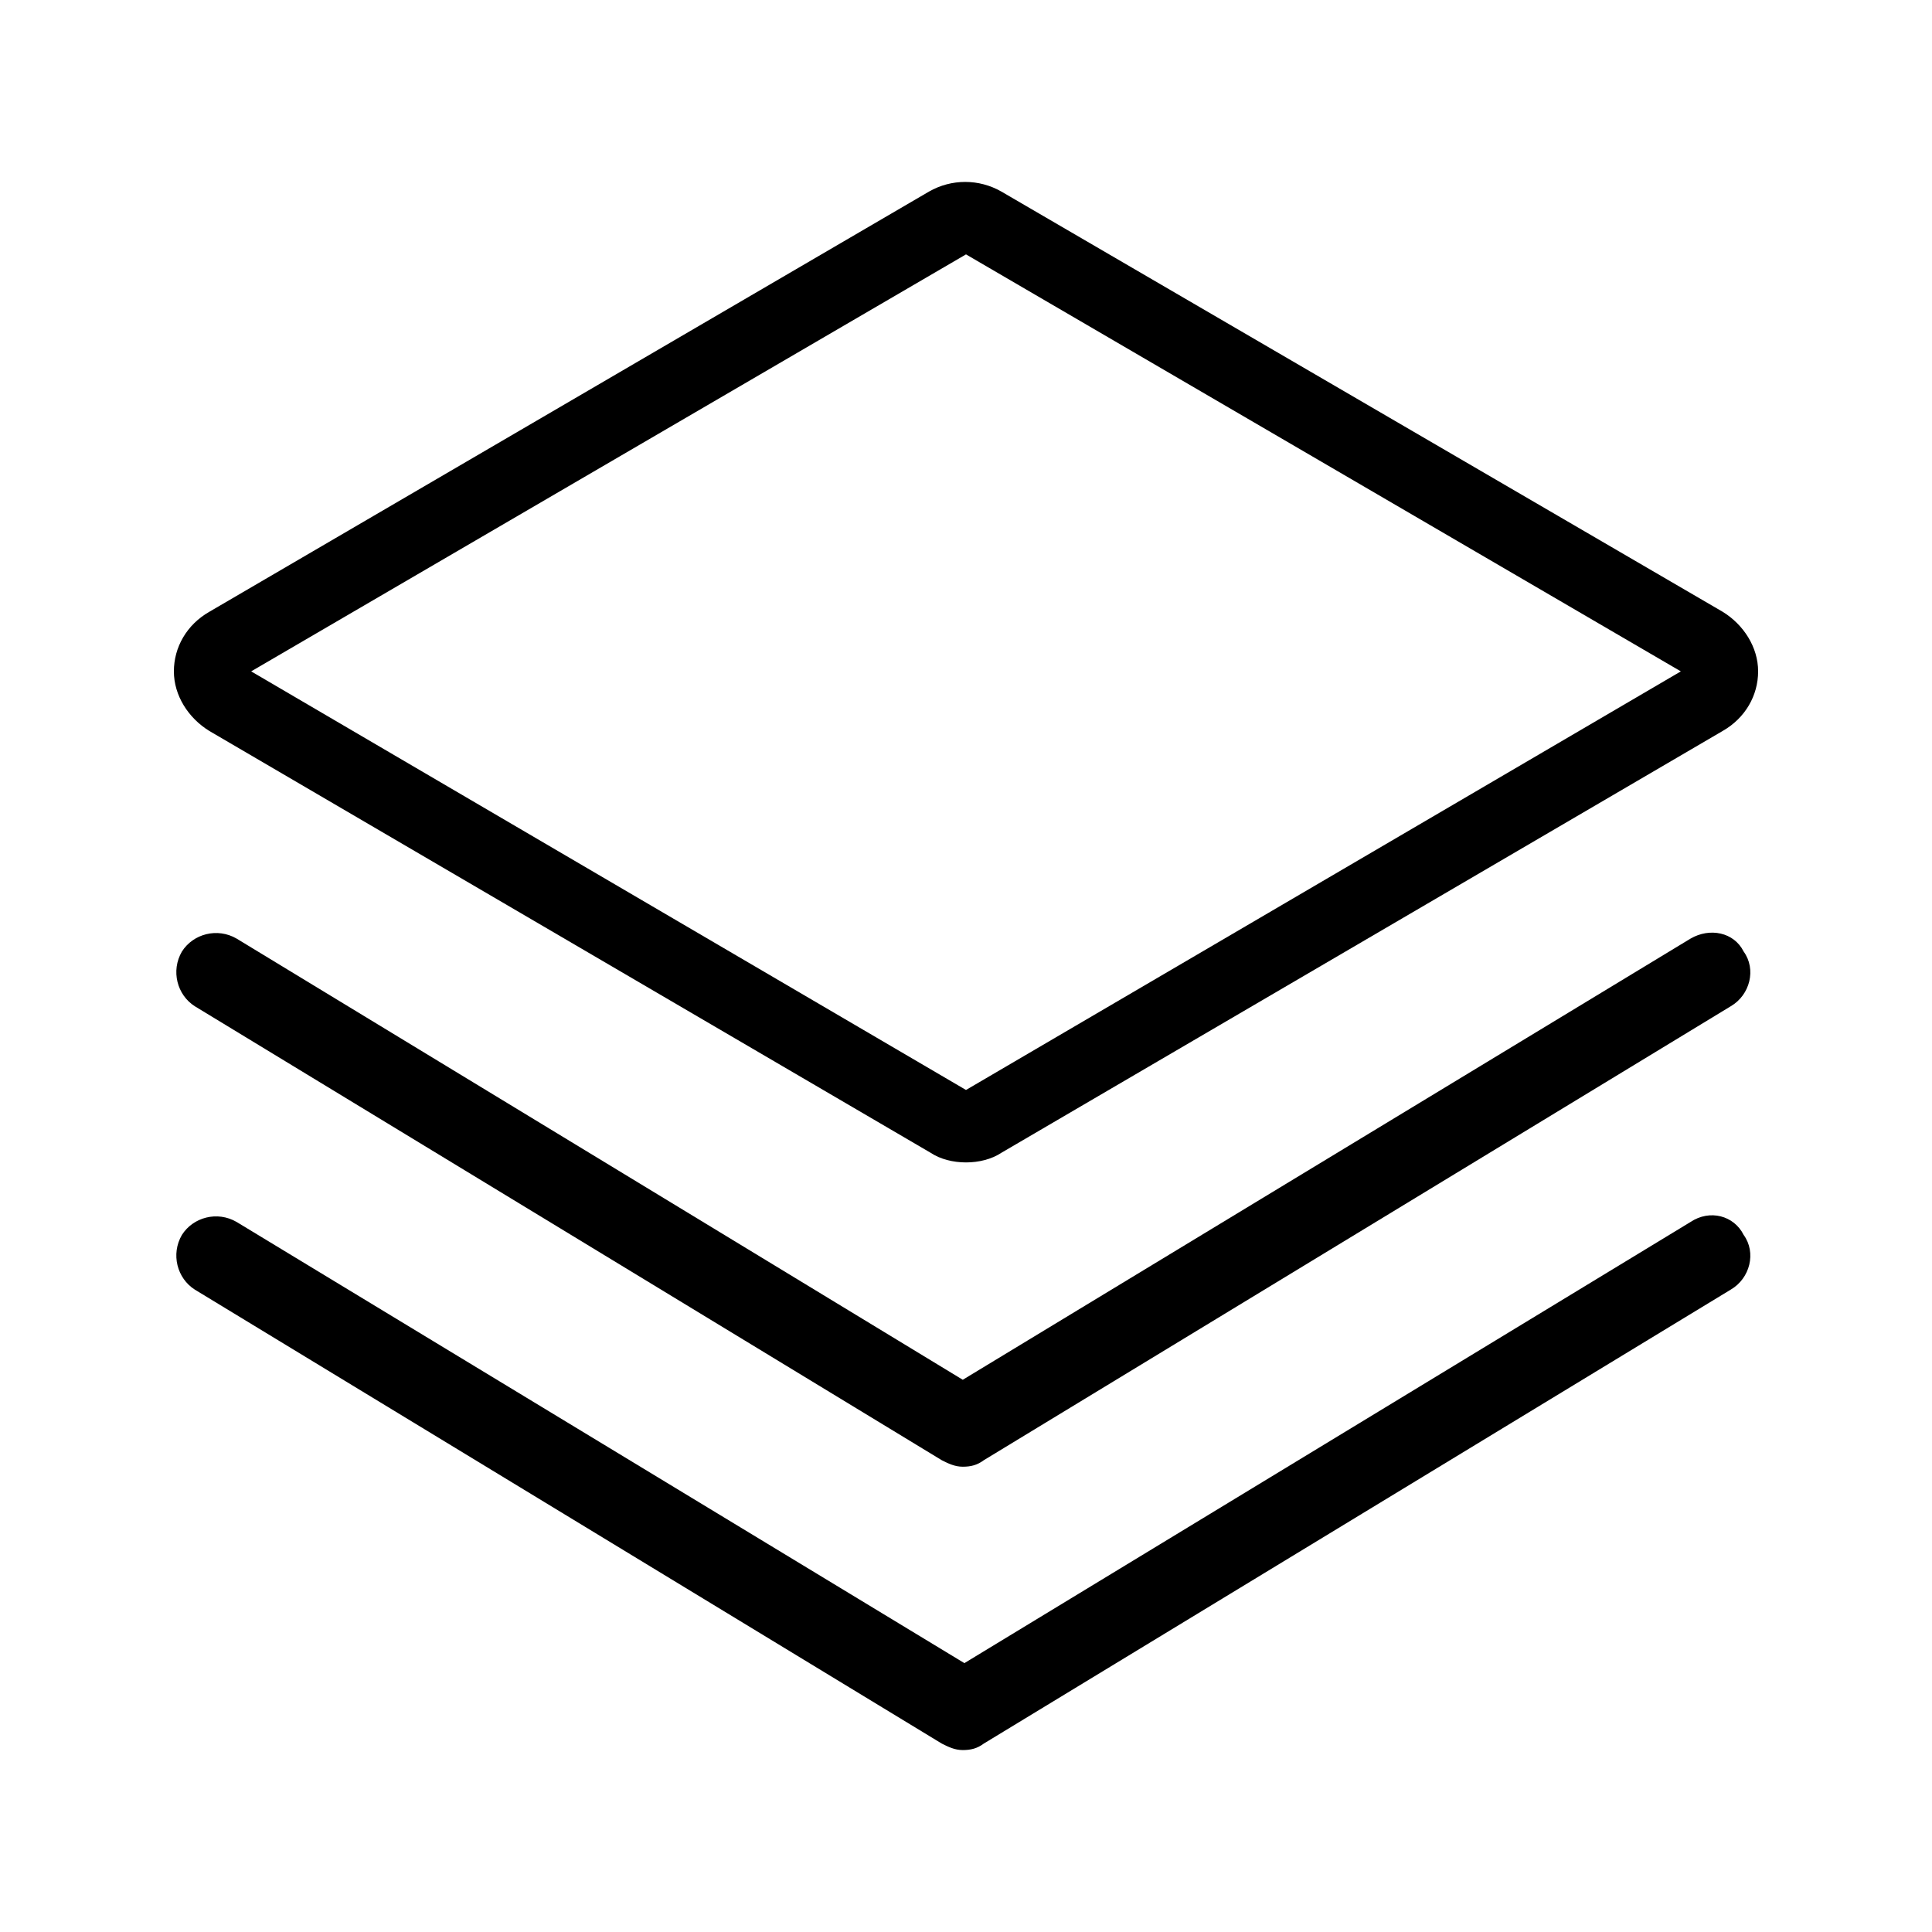 <?xml version="1.0" standalone="no"?><!DOCTYPE svg PUBLIC "-//W3C//DTD SVG 1.1//EN" "http://www.w3.org/Graphics/SVG/1.1/DTD/svg11.dtd"><svg t="1569751924626" class="icon" viewBox="0 0 1024 1024" version="1.1" xmlns="http://www.w3.org/2000/svg" p-id="2480" xmlns:xlink="http://www.w3.org/1999/xlink" width="16" height="16"><defs><style type="text/css"></style></defs><path d="M512 616.107c-6.827 0-13.653-1.707-18.773-5.12L110.933 387.413c-11.093-6.827-18.773-18.773-18.773-31.573s6.827-24.747 18.773-31.573l381.44-222.72c11.947-6.827 26.453-6.827 38.4 0L913.067 324.267c11.093 6.827 18.773 18.773 18.773 31.573s-6.827 24.747-18.773 31.573L530.773 610.987c-5.12 3.413-11.947 5.12-18.773 5.12zM133.12 355.84l378.88 221.867 378.88-221.867L512 134.827 133.12 355.84z m760.32 1.707l9.387-16.213-9.387 16.213z" p-id="2481"></path><path d="M896 497.493L510.293 731.307 125.44 497.493c-10.24-5.973-23.04-2.56-29.013 6.827-5.973 10.24-2.56 23.04 6.827 29.013l395.947 240.64c3.413 1.707 6.827 3.413 11.093 3.413s7.68-0.853 11.093-3.413l395.947-240.64c10.24-5.973 13.653-19.627 6.827-29.013-5.12-10.24-17.92-12.8-28.16-6.827z" p-id="2482"></path><path d="M896 647.68l-384.853 233.813-385.707-233.813c-10.24-5.973-23.04-2.56-29.013 6.827-5.973 10.24-2.56 23.04 6.827 29.013l395.947 240.64c3.413 1.707 6.827 3.413 11.093 3.413s7.68-0.853 11.093-3.413l395.947-240.64c10.24-5.973 13.653-19.627 6.827-29.013-5.12-10.24-17.92-13.653-28.16-6.827z" p-id="2483"></path></svg>